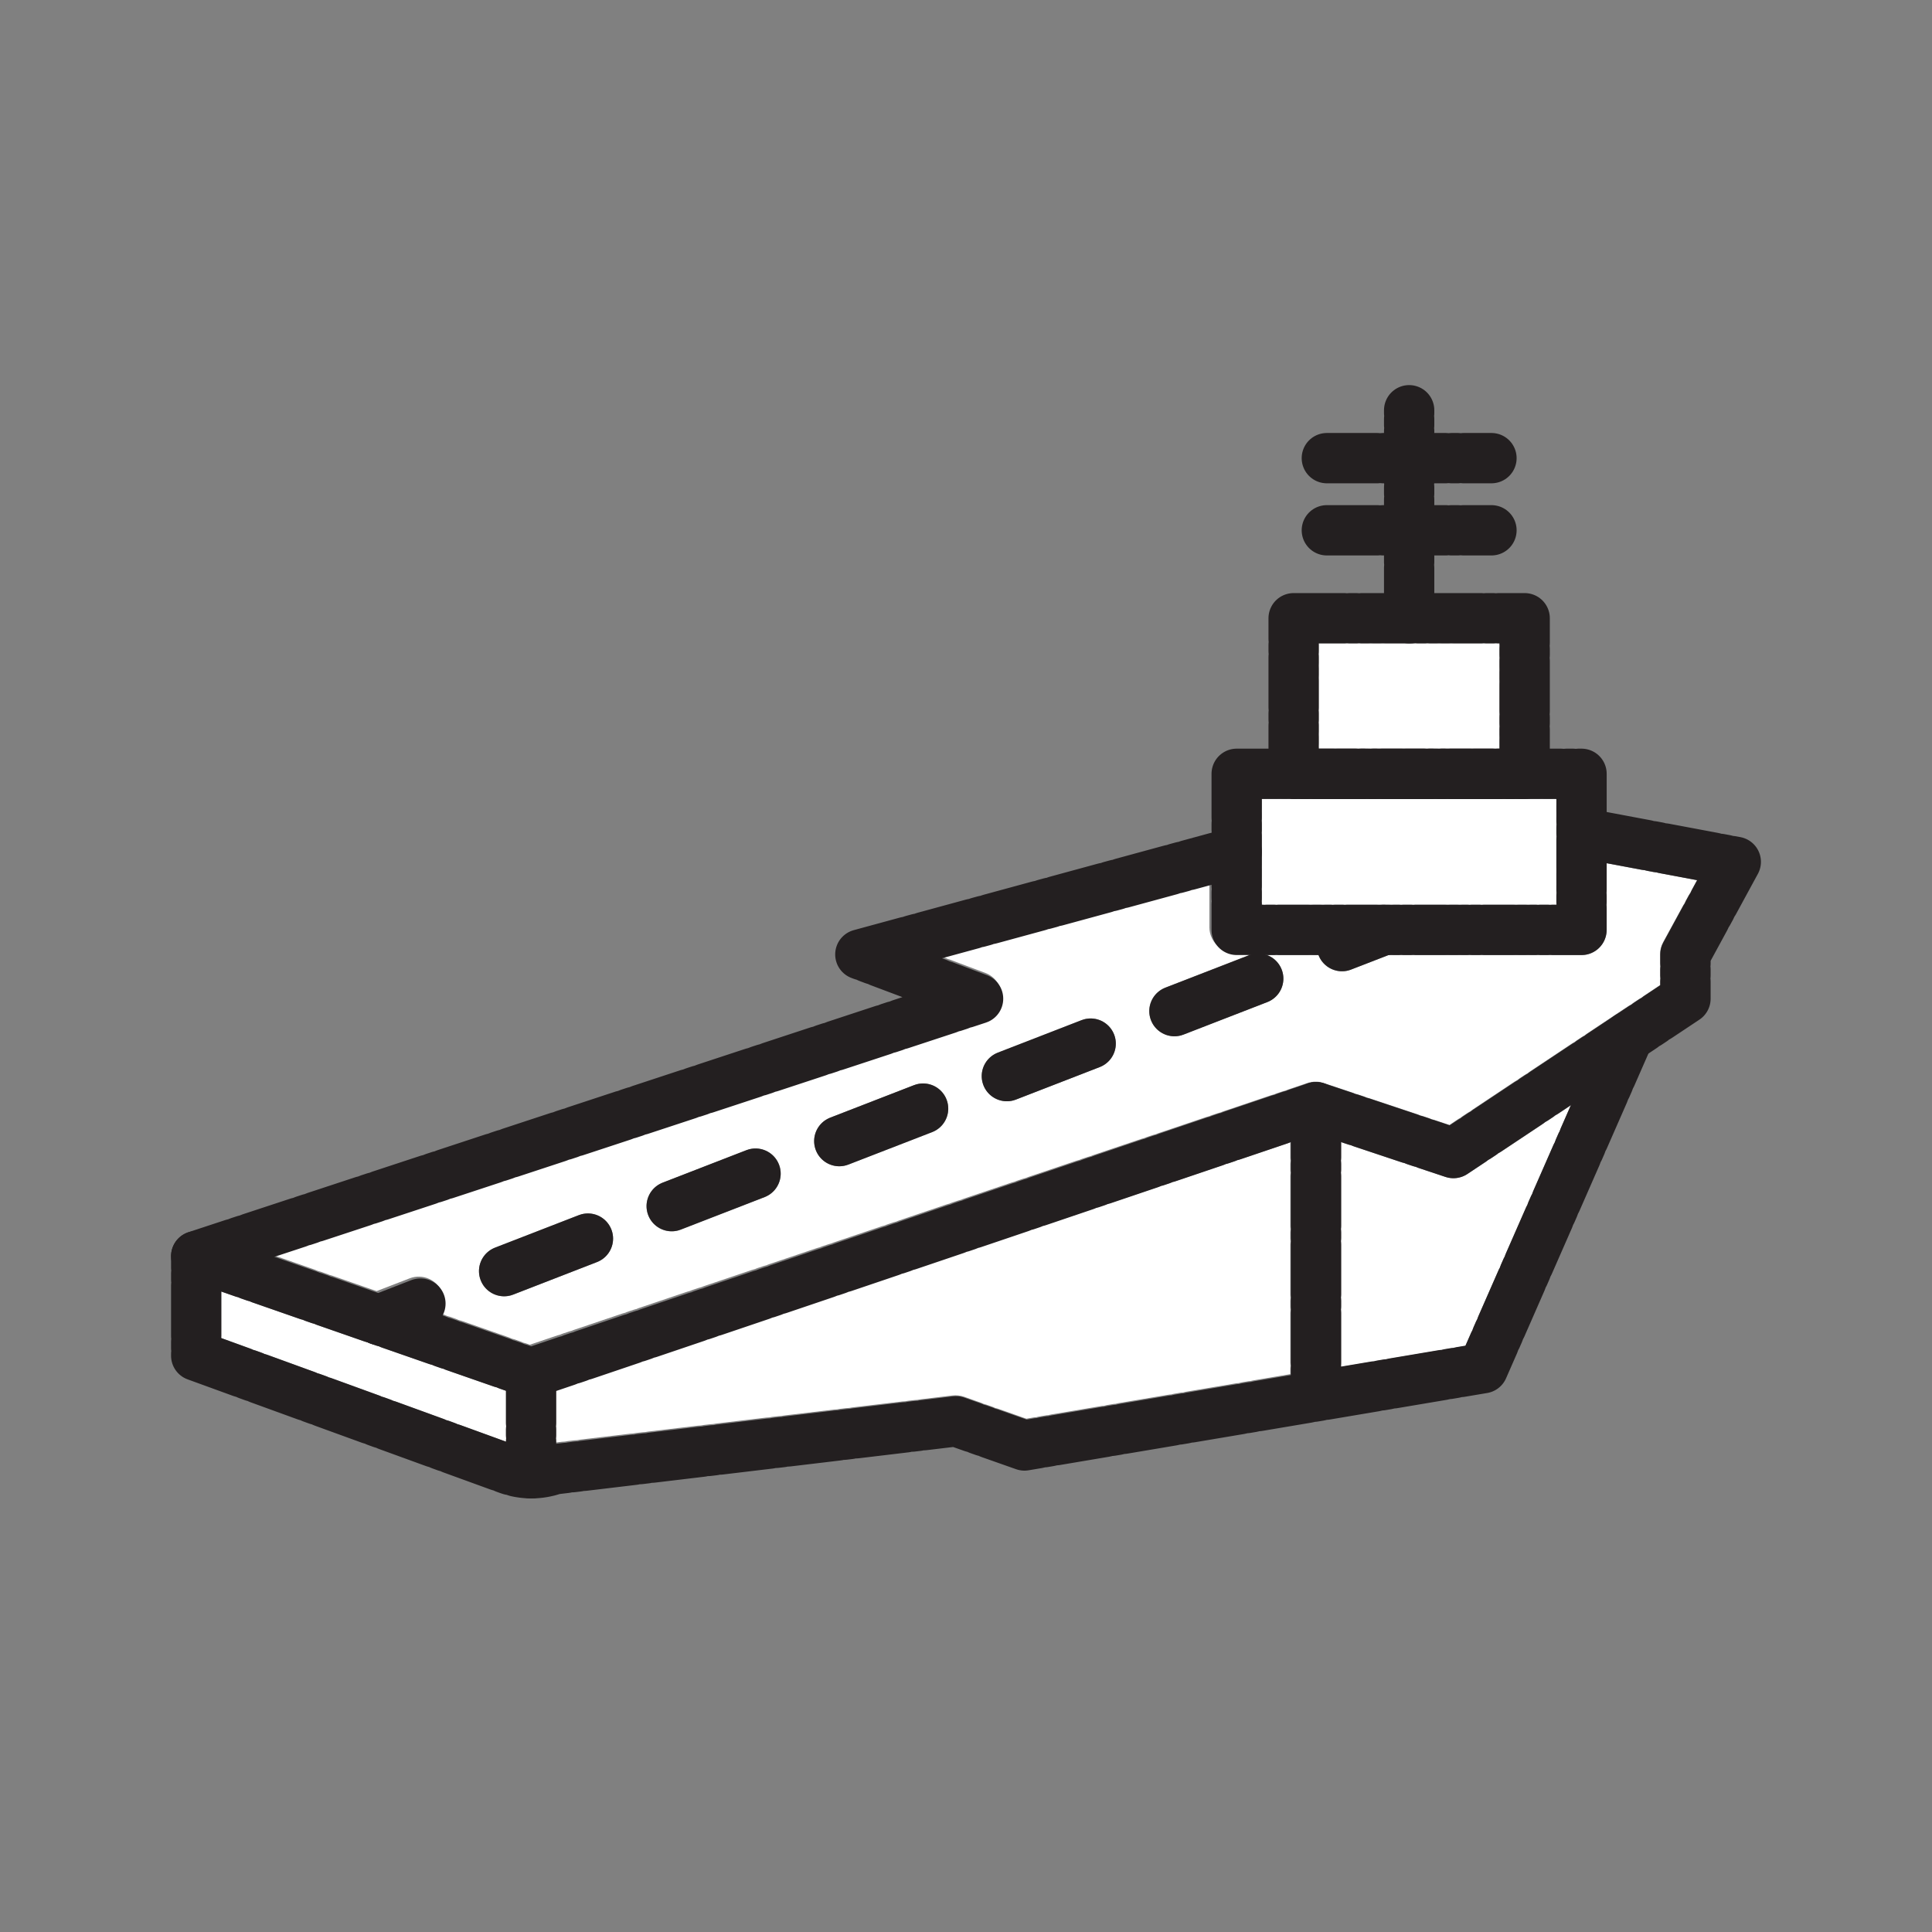 <svg xmlns="http://www.w3.org/2000/svg" viewBox="0 0 1920 1920">
    <rect x="0" y="0" width="1920" height="1920" fill="#808080" stroke="none"/>
    <style>
        .st0{fill:#fff}.st1,.st2{stroke-miterlimit:10}.st1{fill:none;stroke:#231f20;stroke-width:50;stroke-linecap:round;stroke-linejoin:round}.st2{stroke-dasharray:50,6,6,6}.st2,.st3,.st4{fill:none;stroke:#231f20;stroke-width:50;stroke-linecap:round;stroke-linejoin:round}.st4{stroke-dasharray:89.312,89.312}
    </style>
    <path class="st0" d="M1332.8 1355.1V1305c0-1-.1-2-.2-3 .1-1 .2-2 .2-3v-6c0-1-.1-2-.2-3 .1-1 .2-2 .2-3v-50.1c0-1-.1-2-.2-3 .1-1 .2-2 .2-3v-6c0-1-.1-2-.2-3 .1-1 .2-2 .2-3v-50.1c0-1-.1-2-.2-3 .1-1 .2-2 .2-3v-6c0-1-.1-2-.2-3 .1-1 .2-2 .2-3V1135c.4.2.9.3 1.3.5l5.7 1.9c1 .3 1.9.6 2.9.8.9.4 1.8.8 2.8 1.1l47.4 15.8c1 .3 1.9.6 2.9.8.9.4 1.8.8 2.8 1.1l5.7 1.9c1 .3 1.9.6 2.9.8.9.4 1.8.8 2.8 1.1l26.5 8.8c7.3 2.4 15.3 1.4 21.8-2.9l18.4-12.2 2.4-1.8c.9-.4 1.8-1 2.6-1.5l5-3.3 2.4-1.8c.9-.5 1.8-1 2.6-1.5l41.6-27.7 2.4-1.8c.9-.5 1.8-1 2.6-1.5l5-3.3c.9-.6 1.7-1.2 2.4-1.8.9-.5 1.8-1 2.6-1.5l12.8-8.5-10.1 23c-.4.9-.8 1.9-1 2.8-.5.8-1 1.7-1.4 2.7l-2.4 5.5c-.4.9-.8 1.9-1 2.8-.5.8-1 1.8-1.4 2.7l-20.1 45.8c-.4.9-.8 1.9-1 2.8-.5.9-1 1.8-1.4 2.7l-2.4 5.5c-.4.9-.8 1.9-1 2.8-.5.9-1 1.8-1.4 2.7l-20.1 45.8c-.4.9-.8 1.9-1 2.8-.5.8-1 1.7-1.4 2.7l-2.4 5.5c-.4.9-.8 1.9-1 2.8-.5.9-1 1.8-1.4 2.7l-20.1 45.8c-.4.9-.8 1.9-1 2.8-.5.9-1 1.8-1.4 2.7l-2.4 5.5c-.4.9-.8 1.9-1 2.8-.5.8-1 1.8-1.4 2.7l-5.5 12.7-9 1.5c-1 .2-2 .4-2.9.7-1 0-2 .1-3 .3l-5.9 1c-1 .2-2 .4-2.9.7-1 0-2 .2-3 .3l-49.3 8.3c-1 .2-2 .4-2.9.7l-3 .3-5.9 1c-1 .2-2 .4-2.9.7l-3 .3-29.8 5c-.2-1.2-.1-2.2-.1-3.3zm-50.1-220.1c-.9.4-1.8.8-2.8 1.1l-47.4 16c-1 .3-1.9.6-2.9.8-.9.4-1.8.8-2.8 1.1l-5.7 1.9c-1 .3-1.9.6-2.9.8-.9.4-1.8.8-2.8 1.1l-47.4 16c-1 .3-1.9.6-2.9.8-.9.4-1.8.8-2.8 1.1l-5.7 1.9c-1 .3-1.9.6-2.9.8-.9.4-1.8.8-2.8 1.1l-47.4 16c-1 .3-1.9.6-2.9.8-.9.4-1.8.8-2.8 1.1l-5.7 1.9c-1 .3-1.9.6-2.9.8-.9.4-1.8.8-2.8 1.1l-47.4 16c-1 .3-1.9.6-2.9.8-.9.4-1.8.8-2.8 1.1l-5.7 1.9c-1 .3-1.9.6-2.9.8-.9.4-1.8.8-2.8 1.1l-47.4 16c-1 .3-1.9.6-2.9.8-.9.4-1.8.8-2.8 1.1l-5.7 1.9c-1 .3-1.9.6-2.9.8-.9.4-1.8.8-2.8 1.1l-47.4 16c-1 .3-1.9.6-2.9.8-.9.4-1.8.8-2.8 1.1l-5.7 1.9c-1 .3-1.9.6-2.9.8-.9.4-1.8.8-2.8 1.1l-47.4 16c-1 .3-1.9.6-2.9.8-.9.4-1.8.8-2.8 1.1l-5.7 1.9c-1 .3-1.9.6-2.9.8-.9.4-1.8.8-2.8 1.1l-47.4 16c-1 .3-1.9.6-2.9.8-.9.4-1.8.8-2.8 1.1l-5.7 1.9c-1 .3-1.9.6-2.9.8-.9.4-1.8.8-2.8 1.1l-47.4 16c-1 .3-1.9.6-2.9.8-.9.4-1.8.8-2.8 1.1l-5.7 1.9c-1 .3-1.9.6-2.9.8-.9.4-1.8.8-2.8 1.1l-47.4 16c-1 .3-1.9.6-2.9.8-.9.4-1.8.8-2.8 1.1l-5.7 1.9c-1 .3-1.9.6-2.9.8-.9.4-1.8.8-2.8 1.1l-47.4 16c-1 .3-1.9.6-2.9.8-.9.4-1.8.8-2.8 1.1l-5.7 1.9c-1 .3-1.9.6-2.9.8-.9.4-1.8.8-2.8 1.1l-18.6 6.3v32.1c0 1-.1 2-.2 3 .1 1 .2 2 .2 3v6c0 1-.1 2-.2 3 .1 1 .2 2 .2 3v2.4l6.6-.8c1-.1 2-.2 3-.2 1-.2 2-.4 3-.5l6-.7c1-.1 2-.2 3-.2 1-.2 2-.4 3-.5l49.6-5.9c1-.1 2-.2 3-.2 1-.2 2-.4 3-.5l6-.7c1-.1 2-.2 3-.2 1-.2 2-.4 3-.5l49.6-5.9c1-.1 2-.2 3-.2 1-.2 2-.4 3-.5l6-.7c1-.1 2-.2 3-.2 1-.2 2-.4 3-.5l49.6-5.9c1-.1 2-.2 3-.2 1-.2 2-.4 3-.5l6-.7c1-.1 2-.2 3-.2 1-.2 2-.4 3-.5l49.6-5.9c1-.1 2-.2 3-.2 1-.2 2-.4 3-.5l6-.7c1-.1 2-.2 3-.2 1-.2 2-.4 3-.5l49.6-5.9c1-.1 2-.2 3-.2 1-.2 2-.4 3-.5l6-.7c1-.1 2-.2 3-.2 1-.2 2-.4 3-.5l32.2-3.9c3.8-.4 7.7 0 11.3 1.2l16.6 5.9c1 .3 1.9.7 2.8 1.2 1 .2 1.9.5 2.9.8l5.7 2c1 .3 1.9.7 2.8 1.2 1 .2 1.9.5 2.9.8l28.4 10 6.9-1.2c1-.2 2-.3 3-.3.9-.3 1.9-.5 2.9-.7l5.9-1c1-.2 2-.3 3-.3.9-.3 1.9-.5 2.9-.7l49.3-8.3c1-.2 2-.3 3-.3 1-.3 1.9-.5 2.9-.7l5.9-1c1-.2 2-.3 3-.3.9-.3 1.9-.5 2.9-.7l49.3-8.3c1-.2 2-.3 3-.3.9-.3 1.9-.5 2.9-.7l5.9-1c1-.2 2-.3 3-.3 1-.3 1.9-.5 2.9-.7l49.3-8.3c1-.2 2-.3 3-.3 1-.3 1.9-.5 2.9-.7l5.9-1c1-.2 2-.3 3-.3.9-.3 1.9-.5 2.9-.7l36.7-6.2v-5.4c0-1 .1-2 .2-3-.1-1-.2-2-.2-3V1305c0-1 .1-2 .2-3-.1-1-.2-2-.2-3v-6c0-1 .1-2 .2-3-.1-1-.2-2-.2-3v-50.1c0-1 .1-2 .2-3-.1-1-.2-2-.2-3v-6c0-1 .1-2 .2-3-.1-1-.2-2-.2-3v-50.1c0-1 .1-2 .2-3-.1-1-.2-2-.2-3v-6c0-1 .1-2 .2-3-.1-1-.2-2-.2-3V1135h.4zm-779.9 247.1c-.2-.1-.4-.1-.6-.2l-5.7-2c-1-.3-1.9-.7-2.8-1.2-1-.2-1.9-.5-2.9-.8l-47.2-16.4c-1-.3-1.9-.7-2.8-1.2-1-.2-1.9-.5-2.9-.8l-5.7-2c-1-.3-1.9-.7-2.8-1.2-1-.2-1.9-.5-2.9-.8l-47.2-16.4c-1-.3-1.9-.7-2.8-1.2-1-.2-1.9-.5-2.9-.8l-5.3-1.8c-.7-.2-1.3-.5-2-.8-.3-.1-.6-.2-.8-.4-.1-.1-.2-.1-.3-.2-1-.2-1.9-.5-2.9-.8l-47.2-16.4c-1-.3-1.9-.7-2.8-1.2-1-.2-1.9-.5-2.9-.8l-5.7-2c-1-.3-1.9-.7-2.8-1.2-1-.2-1.9-.5-2.9-.8l-47.2-16.4c-1-.3-1.9-.7-2.8-1.2-1-.2-1.9-.5-2.9-.8l-5.7-2c-1-.3-1.9-.7-2.8-1.2-1-.2-1.9-.5-2.9-.8l-14-4.9v44.1c0 .7 0 1.5-.1 2.2l29 10.5c1 .3 1.9.8 2.8 1.2 1 .2 1.9.5 2.9.9l5.6 2c1 .3 1.9.8 2.8 1.2 1 .2 1.9.5 2.9.9l47 17.1c1 .3 1.9.7 2.8 1.2 1 .2 1.9.5 2.9.9l5.6 2c1 .3 1.9.7 2.8 1.2 1 .2 1.9.5 2.9.9l47 17.1c1 .3 1.9.8 2.8 1.2 1 .2 1.9.5 2.9.9l5.6 2c1 .4 1.9.8 2.8 1.2 1 .2 1.9.5 2.9.9l47 17.1c1 .3 1.9.7 2.8 1.2 1 .2 1.9.5 2.9.8l5.6 2.1c1 .3 1.9.8 2.8 1.2 1 .2 1.9.5 2.9.9l45.3 16.5v-.3c0-1 .1-2 .2-3-.1-1-.2-2-.2-3v-6c0-1 .1-2 .2-3-.1-1-.2-2-.2-3v-32.4z" id="Layer_10"/>
    <path class="st0" d="M1241.4 949.2l-83.3 32.3c-12.9 5-19.3 19.5-14.3 32.3 3.8 9.9 13.3 16 23.3 16 3 0 6.1-.5 9-1.7l83.3-32.3c12.9-5 19.3-19.5 14.3-32.3-2.7-6.9-8-11.9-14.4-14.3h40.4c1 0 2-.1 3-.2 1 .1 2 .2 3 .2h4.6v.1c3.8 9.9 13.3 16 23.3 16 3 0 6.1-.5 9-1.7l37.1-14.4c1 0 2-.1 2.9-.2 1 .1 2 .2 3 .2h50c1 0 2-.1 3-.2 1 .1 2 .2 3 .2h6c1 0 2-.1 3-.2 1 .1 2 .2 3 .2h50c1 0 2-.1 3-.2 1 .1 2 .2 3 .2h6c1 0 2-.1 3-.2 1 .1 2 .2 3 .2h50c13.8 0 25-11.2 25-25v-43.7c0-1-.1-2-.2-3 .1-1 .2-2 .2-3v-6c0-1-.1-2-.2-3 .1-1 .2-2 .2-3v-4.6l34.8 6.5c1 .2 2 .3 3 .4.9.3 1.9.5 2.9.7l5.9 1.1c1 .2 2 .3 3 .4.9.3 1.9.5 2.9.7l37.4 7-5.4 9.9c-.5.9-.9 1.8-1.3 2.7-.6.8-1.1 1.7-1.6 2.5l-2.9 5.3c-.5.9-.9 1.8-1.3 2.7-.6.8-1.1 1.7-1.6 2.6l-19.7 36.1c-2 3.7-3 7.8-3 11.9v8.9c0 1 .1 2 .2 3-.1 1-.2 2-.2 3v6c0 1 .1 2 .2 3-.1 1-.2 2-.2 3v3.7l-16.2 10.8-2.4 1.8c-.9.4-1.8 1-2.6 1.5l-5 3.3-2.4 1.8c-.9.5-1.8 1-2.6 1.5l-14.1 9.3-1 .7-26.6 17.7c-.8.6-1.7 1.2-2.4 1.8-.9.4-1.8.9-2.6 1.5l-5 3.3-2.4 1.8c-.9.4-1.8.9-2.6 1.5l-41.6 27.7c-.8.6-1.7 1.2-2.4 1.8-.9.4-1.8 1-2.6 1.5l-5 3.3-2.4 1.8c-.9.5-1.8 1-2.6 1.5l-41.6 27.7c-.8.6-1.7 1.2-2.4 1.8-.9.5-1.8 1-2.6 1.5l-5 3.3-2.4 1.8c-.9.4-1.8 1-2.6 1.5l-8.2 5.5-14.9-5c-1-.3-1.9-.6-2.9-.8-.9-.4-1.8-.8-2.8-1.1l-5.7-1.9c-1-.3-1.9-.6-2.9-.8-.9-.4-1.8-.8-2.8-1.1l-47.4-15.8c-1-.3-1.9-.6-2.9-.8-.9-.4-1.8-.8-2.8-1.1l-5.7-1.9c-1-.3-1.9-.6-2.9-.8-.9-.4-1.8-.8-2.8-1.1l-27.8-9.3c-.2-.1-.4-.2-.7-.2-.3-.1-.6-.2-1-.3-.3-.1-.6-.2-1-.3-.8-.2-1.6-.4-2.4-.5-.3 0-.6-.1-.8-.1h-.4c-.2 0-.4 0-.7-.1h-3.3c-.2 0-.5 0-.7.1-.2 0-.5 0-.7.1h-.1c-.3 0-.6.1-.9.1h-.1c-.6.1-1.2.2-1.8.4h-.2c-.3.1-.6.2-1 .3-.3.1-.7.2-1 .3-.2.1-.4.1-.6.2l-18.3 6.2c-1 .3-1.9.7-2.8 1.1-1 .2-1.9.5-2.9.8l-5.7 1.9c-1 .3-1.9.7-2.8 1.1-1 .2-1.9.5-2.9.8l-47.4 16c-1 .3-1.9.7-2.8 1.1-1 .2-1.9.5-2.9.8l-5.7 1.9c-1 .3-1.9.7-2.8 1.1-1 .2-1.9.5-2.9.8l-47.4 16c-1 .3-1.9.7-2.8 1.1-1 .2-1.9.5-2.9.8l-5.7 1.9c-1 .3-1.9.7-2.8 1.1-1 .2-1.9.5-2.9.8l-47.4 16c-1 .3-1.9.7-2.8 1.1-1 .2-1.9.5-2.9.8l-5.7 1.9c-1 .3-1.9.7-2.8 1.1-1 .2-1.9.5-2.9.8l-47.4 16c-1 .3-1.9.7-2.8 1.1-1 .2-1.9.5-2.9.8l-5.7 1.9c-1 .3-1.9.7-2.8 1.1-1 .2-1.9.5-2.9.8l-47.4 16c-1 .3-1.9.7-2.8 1.1-1 .2-1.9.5-2.9.8l-5.7 1.9c-1 .3-1.9.7-2.8 1.1-1 .2-1.9.5-2.9.8l-47.3 16c-1 .3-1.9.7-2.8 1.1-1 .2-1.9.5-2.9.8l-5.7 1.9c-1 .3-1.9.7-2.8 1.1-1 .2-1.9.5-2.9.8l-47.4 16c-1 .3-1.9.7-2.8 1.1-1 .2-1.9.5-2.9.8l-5.7 1.9c-1 .3-1.9.7-2.8 1.1-1 .2-1.9.5-2.9.8l-47.4 16c-1 .3-1.9.7-2.8 1.1-1 .2-1.9.5-2.9.8l-5.7 1.9c-1 .3-1.9.7-2.8 1.1-1 .2-1.9.5-2.9.8l-47.4 16c-1 .3-1.9.7-2.8 1.1-1 .2-1.9.5-2.9.8l-5.7 1.9c-1 .3-1.9.7-2.8 1.1-1 .2-1.9.5-2.9.8l-47.4 16c-1 .3-1.9.7-2.8 1.1-1 .2-1.9.5-2.9.8l-5.7 1.9c-1 .3-1.9.7-2.8 1.1-1 .2-1.9.5-2.9.8l-47.4 16c-1 .3-1.9.7-2.8 1.1-1 .2-1.9.5-2.9.8l-5.7 1.9c-1 .3-1.9.7-2.8 1.1-1 .2-1.9.5-2.9.8l-27.4 9.3-3.6-1.3c-1-.3-1.9-.6-2.9-.8-.9-.4-1.8-.8-2.8-1.2l-5.7-2c-1-.3-1.9-.6-2.9-.8-.9-.4-1.8-.8-2.8-1.2l-47.2-16.5c-1-.3-1.9-.6-2.9-.8-.9-.4-1.8-.8-2.8-1.2l-5.7-2c-1-.3-1.9-.6-2.9-.8-.9-.4-1.8-.8-2.8-1.2l-3.2-1.1c3.3-6.2 4-13.7 1.2-20.8-5-12.9-19.5-19.3-32.4-14.3l-32.8 12.7-44.3-15.4c-1-.3-1.9-.6-2.9-.8-.9-.4-1.8-.8-2.8-1.1l-5.7-2c-1-.3-1.9-.6-2.9-.8-.9-.4-1.8-.8-2.8-1.2l-41.8-14.6 31.3-10.3c1-.3 1.9-.7 2.8-1.1 1-.2 1.9-.4 2.9-.8l5.7-1.9c1-.3 1.9-.7 2.8-1.1 1-.2 1.9-.4 2.9-.8l47.5-15.6c1-.3 1.9-.7 2.8-1.1 1-.2 1.9-.4 2.9-.8l5.7-1.9c1-.3 1.9-.7 2.8-1.1 1-.2 1.9-.4 2.9-.8l47.5-15.6c1-.3 1.9-.7 2.8-1.1 1-.2 1.9-.4 2.9-.8l5.7-1.9c1-.3 1.9-.7 2.8-1.1 1-.2 1.9-.4 2.9-.8l47.5-15.6c1-.3 1.9-.7 2.8-1.1 1-.2 1.9-.4 2.9-.8l5.7-1.9c1-.3 1.9-.7 2.8-1.1 1-.2 2-.4 2.9-.8l47.5-15.6c1-.3 1.9-.7 2.8-1.1 1-.2 1.9-.4 2.9-.8l5.7-1.9c1-.3 1.9-.7 2.8-1.1 1-.2 2-.5 2.9-.8l47.5-15.6c1-.3 1.9-.7 2.8-1.1 1-.2 2-.5 2.9-.8l5.7-1.9c1-.3 1.9-.7 2.8-1.1 1-.2 2-.5 2.9-.8l47.5-15.6c1-.3 1.9-.7 2.8-1.1 1-.2 2-.5 2.9-.8l5.7-1.9c1-.3 1.9-.7 2.8-1.1 1-.2 1.9-.5 2.9-.8l47.5-15.6c1-.3 1.9-.7 2.8-1.1 1-.2 2-.5 2.9-.8l5.7-1.9c1-.3 1.9-.7 2.8-1.1 1-.2 1.9-.4 2.9-.8l47.5-15.6c1-.3 1.9-.7 2.8-1.1 1-.2 1.9-.4 2.9-.8l5.7-1.9c1-.3 1.9-.7 2.8-1.1 1-.2 1.9-.4 2.9-.8l47.5-15.6c1-.3 1.9-.7 2.8-1.1 1-.2 1.9-.4 2.9-.8l5.7-1.9c1-.3 1.9-.7 2.8-1.1 1-.2 1.9-.4 2.9-.8l47.5-15.6c1-.3 1.9-.7 2.8-1.1 1-.2 1.9-.4 2.9-.8l5.7-1.9c1-.3 1.9-.7 2.8-1.1 1-.2 1.9-.5 2.9-.8l12.7-4.2c10.1-3.3 17-12.6 17.2-23.2.2-10.6-6.3-20.2-16.2-23.9L944.9 954c-1-.4-1.9-.7-2.9-.9-.9-.5-1.8-.9-2.8-1.2l-4.7-1.8 37-10.1c1-.3 1.9-.6 2.8-1 1-.1 2-.3 2.9-.6l5.8-1.6c1-.3 1.9-.6 2.9-1 1-.1 2-.3 2.9-.6L1037 922c1-.3 1.9-.6 2.8-1 1-.1 2-.3 2.9-.6l5.8-1.6c1-.3 1.9-.6 2.9-1 1-.1 2-.3 2.9-.6l48.2-13.2c1-.3 1.9-.6 2.8-1 1-.1 2-.4 3-.6l5.8-1.6c1-.3 1.9-.6 2.8-1 1-.2 2-.3 2.9-.6L1168 886c1-.3 1.9-.6 2.8-1 1-.1 2-.4 2.9-.6l5.8-1.6c1-.3 1.9-.6 2.8-1 1-.2 2-.3 2.9-.6l16.7-4.5v44.8c0 13.8 11.2 25 25 25h2.7c1 0 2-.1 3-.2 1 .1 2 .2 3 .2h3.8c2.1 2.7 2 2.7 2 2.7zm-148.5 111.2c12.9-5 19.3-19.5 14.3-32.3-5-12.9-19.5-19.3-32.3-14.3l-83.3 32.3c-12.9 5-19.3 19.5-14.3 32.3 3.8 9.9 13.3 16 23.3 16 3 0 6.1-.5 9-1.7l83.3-32.3zm-166.5 64.7c12.9-5 19.3-19.5 14.3-32.4-5-12.9-19.5-19.3-32.3-14.3l-83.3 32.3c-12.9 5-19.3 19.5-14.3 32.3 3.8 9.9 13.3 16 23.3 16 3 0 6.1-.6 9-1.7l83.3-32.2zm-166.5 64.6c12.9-5 19.3-19.5 14.3-32.3-5-12.9-19.5-19.3-32.4-14.3l-83.3 32.3c-12.9 5-19.3 19.5-14.3 32.3 3.8 9.9 13.3 16 23.3 16 3 0 6.1-.5 9-1.7l83.4-32.3zm-166.6 64.5c12.9-5 19.3-19.5 14.3-32.3-5-12.9-19.5-19.3-32.3-14.3l-83.3 32.3c-12.9 5-19.3 19.5-14.3 32.4 3.8 9.9 13.3 16 23.3 16 3 0 6.1-.5 9-1.7l83.3-32.4z" id="Layer_11"/>
    <path class="st0" d="M1546.7 794.4c0 1 .1 2 .2 3-.1 1-.2 2-.2 3v6c0 1 .1 2 .2 3-.1 1-.2 2-.2 3v50c0 1 .1 2 .2 3-.1 1-.2 2-.2 3v6c0 1 .1 2 .2 3-.1 1-.2 2-.2 3v18.7h-25c-1 0-2 .1-3 .2-1-.1-2-.2-3-.2h-6c-1 0-2 .1-3 .2-1-.1-2-.2-3-.2h-50c-1 0-2 .1-3 .2-1-.1-2-.2-3-.2h-6c-1 0-2 .1-3 .2-1-.1-2-.2-3-.2h-50c-1 0-2 .1-3 .2-1-.1-2-.2-3-.2h-6.1c-1 0-2 .1-3 .2-1-.1-2-.2-3-.2h-50c-1 0-2 .1-3 .2-1-.1-2-.2-3-.2h-6c-1 0-2 .1-3 .2-1-.1-2-.2-3-.2H1254v-22.3c0-1-.1-2-.2-3 .1-1 .2-2 .2-3v-6c0-1-.1-2-.2-3 .1-1 .2-2 .2-3v-50c0-1-.1-2-.2-3 .1-1 .2-2 .2-3v-6c0-1-.1-1.9-.2-2.9h3.3c1 0 2-.1 3-.2 1 .1 2 .2 3 .2h6c1 0 2-.1 3-.2 1 .1 2 .2 3 .2h50c.7 0 1.4 0 2-.1.7.1 1.3.1 2 .1h64c.7 0 1.4 0 2-.1.7.1 1.3.1 2 .1h64c.7 0 1.4 0 2-.1.7.1 1.3.1 2 .1h64c1 0 2-.1 3-.2 1 .1 2 .2 3 .2h6c1 0 2-.1 3-.2.9.1 1.7.2 2.6.2v.5z" id="Layer_12"/>
    <path class="st0" d="M1490.2 744h-25.1c-.7 0-1.4 0-2 .1-.7 0-1.3-.1-2-.1h-64c-.7 0-1.4 0-2 .1-.7 0-1.3-.1-2-.1h-64c-.7 0-1.4 0-2 .1-.7 0-1.3-.1-2-.1h-14.6c0-.8-.1-1.6-.2-2.4.1-1 .2-2 .2-3v-6c0-1-.1-2-.2-3 .1-1 .2-2 .2-3v-50c0-1-.1-2-.2-3 .1-1 .2-2 .2-3v-6c0-1-.1-2-.2-3 .1-1 .2-2 .2-3v-19.3h48.7c1 0 2-.1 3-.2 1 .1 2 .2 3 .2h6c1 0 2-.1 3-.2 1 .1 2 .2 3 .2h50c1 0 2-.1 3-.2 1 .1 2 .2 3 .2h6c1 0 2-.1 3-.2 1 .1 2 .2 3 .2h44.9v23.1c0 1 .1 2 .2 3-.1 1-.2 2-.2 3v6c0 1 .1 2 .2 3-.1 1-.2 2-.2 3v50c0 1 .1 2 .2 3-.1 1-.2 2-.2 3v6c.1.6.1 1.1.1 1.6z" id="Layer_13"/>
    <g id="STROKES">
        <path class="st2" d="M1229 846.6L855 948.5l117 44-777 255.8v99L504.8 1460c14.9 5.4 31.1 5.5 46 .2l399.2-47.7 68.1 24 455.7-76.8 144.4-329.4"/>
        <path class="st2" d="M195 1248.4l332.8 116 780-264.1 136.6 45.6L1675 992.5v-44l50-92-153.3-28.8"/>
        <path class="st2" d="M1229 769h342.7v155.1H1229z"/>
        <path class="st2" d="M1285.6 614.4h229.6v154.7h-229.6z"/>
        <path class="st2" d="M1400.4 614.4V407.7"/>
        <path class="st2" d="M1318.6 527h163.6"/>
        <path class="st2" d="M1318.6 455.3h163.6"/>
        <path class="st3" d="M376.4 1311.6l41.4-16.1"/>
        <path class="st4" d="M501 1263.2l791.1-306.8"/>
        <path class="st3" d="M1333.7 940.2l41.4-16"/>
        <path class="st2" d="M1307.8 1100.3V1380"/>
        <path class="st2" d="M527.8 1364.4v99.7"/>
    </g>
</svg>
